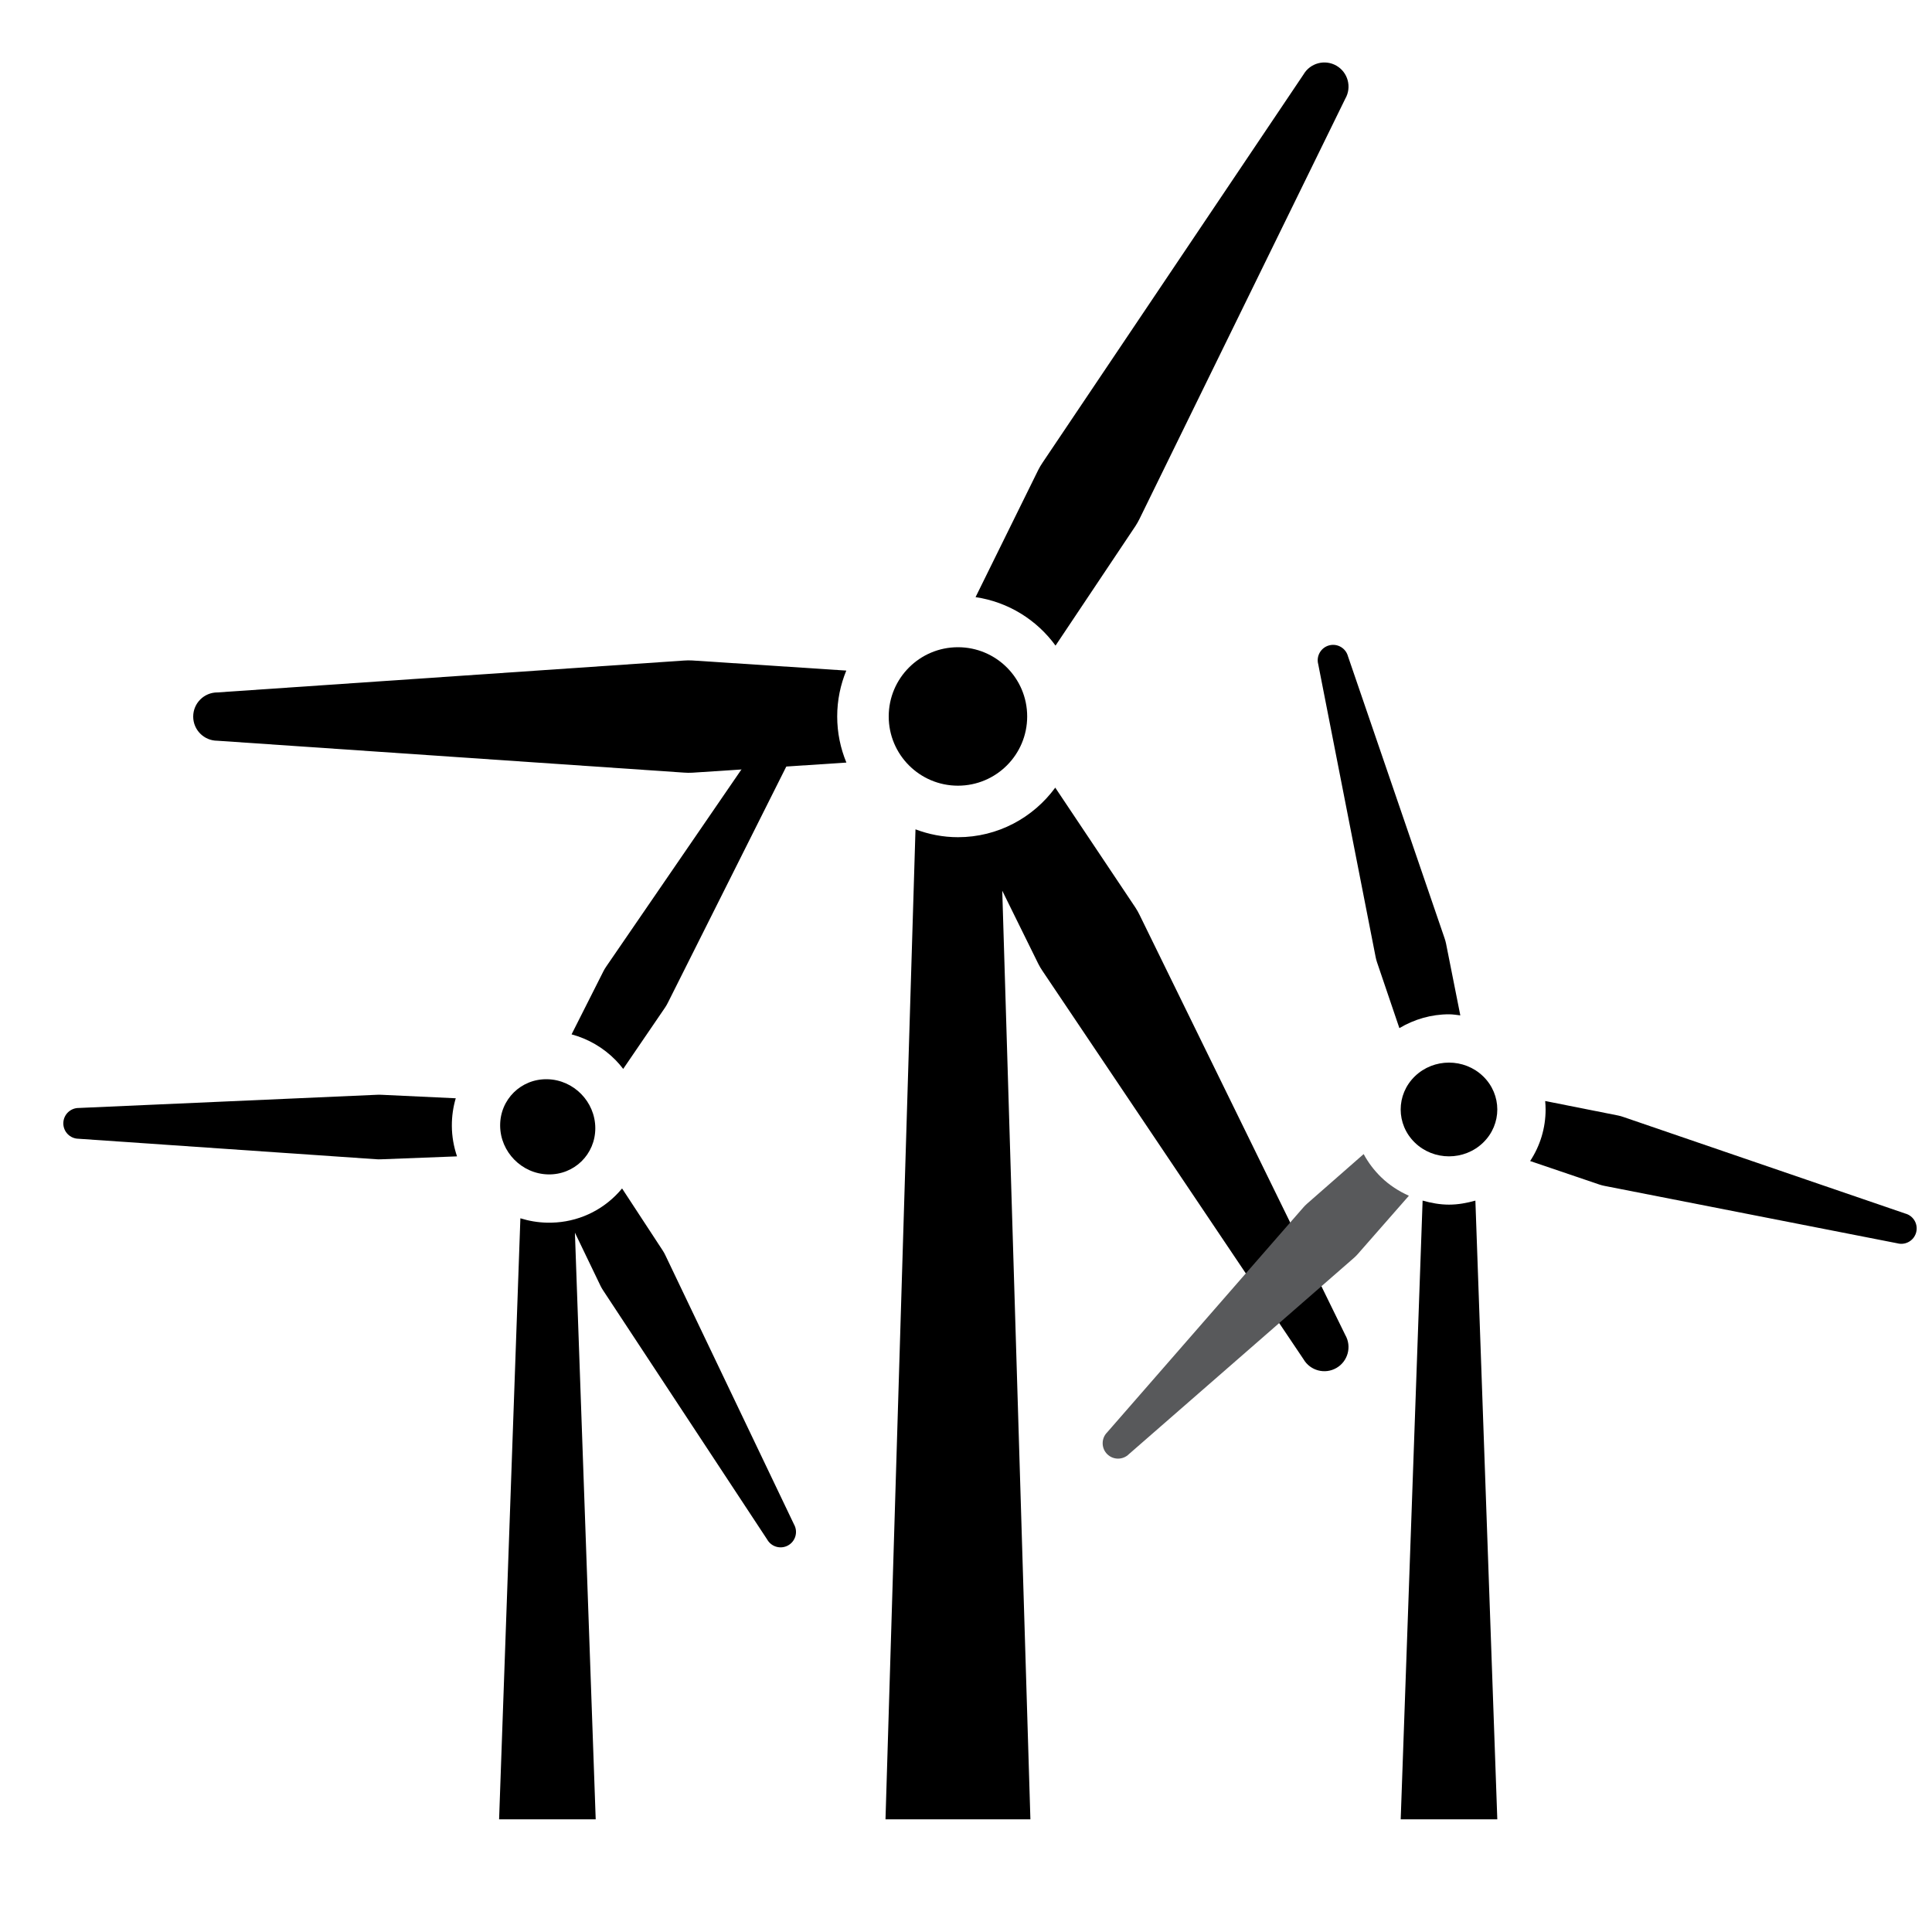 <?xml version="1.0" encoding="utf-8"?>
<!-- Generator: Adobe Illustrator 20.0.0, SVG Export Plug-In . SVG Version: 6.00 Build 0)  -->
<svg version="1.1" xmlns="http://www.w3.org/2000/svg" xmlns:xlink="http://www.w3.org/1999/xlink" x="0px" y="0px"
	 viewBox="0 0 120 120" enable-background="new 0 0 120 120" xml:space="preserve">
<title>Wind Turbines</title>
<g>
	<g>
		<path d="M65.561,40.1l4.966-7.43c0.095-0.146,0.181-0.298,0.257-0.455
			l12.774-26.085c0.414-0.717,0.168-1.635-0.549-2.049
			c-0.717-0.414-1.635-0.168-2.049,0.549L64.756,28.735
			c-0.098,0.144-0.187,0.295-0.266,0.45l-3.896,7.904
			C62.631,37.389,64.4,38.506,65.561,40.1z"/>
		<path d="M52,44.5c0-1.008,0.203-1.97,0.565-2.849L43,41.023
			c-0.174-0.01-0.349-0.008-0.523,0.005L13.5,43.008c-0.828,0-1.5,0.672-1.5,1.5
			s0.672,1.5,1.5,1.5l28.977,1.98C42.651,48.002,42.826,48.003,43,47.994l9.571-0.629
			C52.205,46.482,52,45.515,52,44.5z"/>
		<path d="M70.784,56.833c-0.076-0.157-0.161-0.309-0.257-0.456l-4.983-7.455
			C64.178,50.784,61.981,52,59.5,52c-0.929,0-1.815-0.178-2.637-0.488L55,113h9
			l-1.748-57.676l2.238,4.539c0.079,0.156,0.168,0.306,0.266,0.45L80.959,84.418
			c0.414,0.717,1.332,0.963,2.049,0.549c0.717-0.414,0.963-1.332,0.549-2.049
			L70.784,56.833z"/>
	</g>
	<circle cx="59.5" cy="44.5" r="4.3"/>
	<g>
		<path fill="#58595B" d="M85.79,73.123c-0.443-0.43-0.808-0.916-1.091-1.441
			l-3.527,3.092c-0.083,0.074-0.161,0.154-0.233,0.238L68.768,88.966
			c-0.373,0.373-0.373,0.979,0,1.352c0.373,0.373,0.979,0.373,1.352,0l13.955-12.17
			c0.084-0.073,0.164-0.151,0.238-0.233l3.195-3.644
			C86.882,73.988,86.295,73.613,85.79,73.123z"/>
		<path d="M85.44,59.427c0.021,0.109,0.048,0.217,0.083,0.323l1.395,4.109
			C87.842,63.31,88.895,63,90,63c0.239,0,0.469,0.04,0.703,0.067l-0.888-4.467
			c-0.023-0.109-0.053-0.216-0.089-0.321l-6.001-17.517
			c-0.137-0.51-0.661-0.813-1.171-0.676c-0.51,0.137-0.813,0.661-0.676,1.171
			L85.44,59.427z"/>
		<path d="M90,74.822c-0.565,0-1.109-0.102-1.639-0.251L87,113h6l-1.361-38.428
			C91.109,74.72,90.565,74.822,90,74.822z"/>
		<path d="M118.34,75.376l-17.517-6.001
			c-0.105-0.037-0.212-0.067-0.321-0.089l-4.528-0.9
			C95.989,68.56,96,68.734,96,68.91c0,1.157-0.338,2.258-0.96,3.204l4.312,1.464
			c0.106,0.035,0.214,0.062,0.323,0.083l18.17,3.562
			c0.51,0.137,1.034-0.166,1.171-0.676
			C119.152,76.037,118.85,75.513,118.34,75.376z"/>
	</g>
	<path d="M92.121,66.853c1.172,1.137,1.172,2.98,0,4.117
		c-1.172,1.137-3.071,1.137-4.243,0c-1.172-1.137-1.172-2.98,0-4.117
		C89.05,65.716,90.95,65.716,92.121,66.853z"/>
	<g>
		<path d="M41.332,77.976c-0.047-0.101-0.101-0.198-0.161-0.292
			l-2.533-3.868c-0.13,0.157-0.268,0.309-0.415,0.453
			c-1.14,1.118-2.652,1.712-4.26,1.673c-0.564-0.014-1.114-0.108-1.641-0.272
			L31,113h6l-1.291-36.438l1.592,3.308c0.049,0.1,0.105,0.196,0.167,0.289
			l10.184,15.464c0.26,0.46,0.843,0.622,1.303,0.362s0.622-0.843,0.362-1.303
			L41.332,77.976z"/>
		<path d="M28.065,69.933c-0.003-0.592,0.08-1.168,0.242-1.717
			l-4.591-0.216C23.605,67.993,23.493,67.993,23.382,68L4.898,68.818
			c-0.528-0.005-0.96,0.419-0.965,0.947c-0.005,0.528,0.419,0.96,0.947,0.965
			L23.34,72c0.111,0.009,0.222,0.012,0.333,0.006l4.713-0.182
			C28.182,71.22,28.068,70.585,28.065,69.933z"/>
		<path d="M49.442,44.422c-0.455-0.268-1.041-0.117-1.31,0.338
			L37.658,60.028c-0.064,0.091-0.121,0.187-0.172,0.285l-1.985,3.933
			c1.027,0.278,1.971,0.82,2.738,1.602c0.169,0.172,0.323,0.356,0.469,0.544
			l2.606-3.82c0.062-0.093,0.117-0.189,0.167-0.289l8.3-16.552
			C50.048,45.277,49.897,44.691,49.442,44.422z"/>
	</g>
	<path d="M36.975,70.061c0.009,1.632-1.306,2.923-2.938,2.883
		c-1.632-0.04-2.962-1.396-2.972-3.028s1.306-2.923,2.938-2.883
		C35.635,67.072,36.966,68.428,36.975,70.061z"/>
</g>
</svg>

